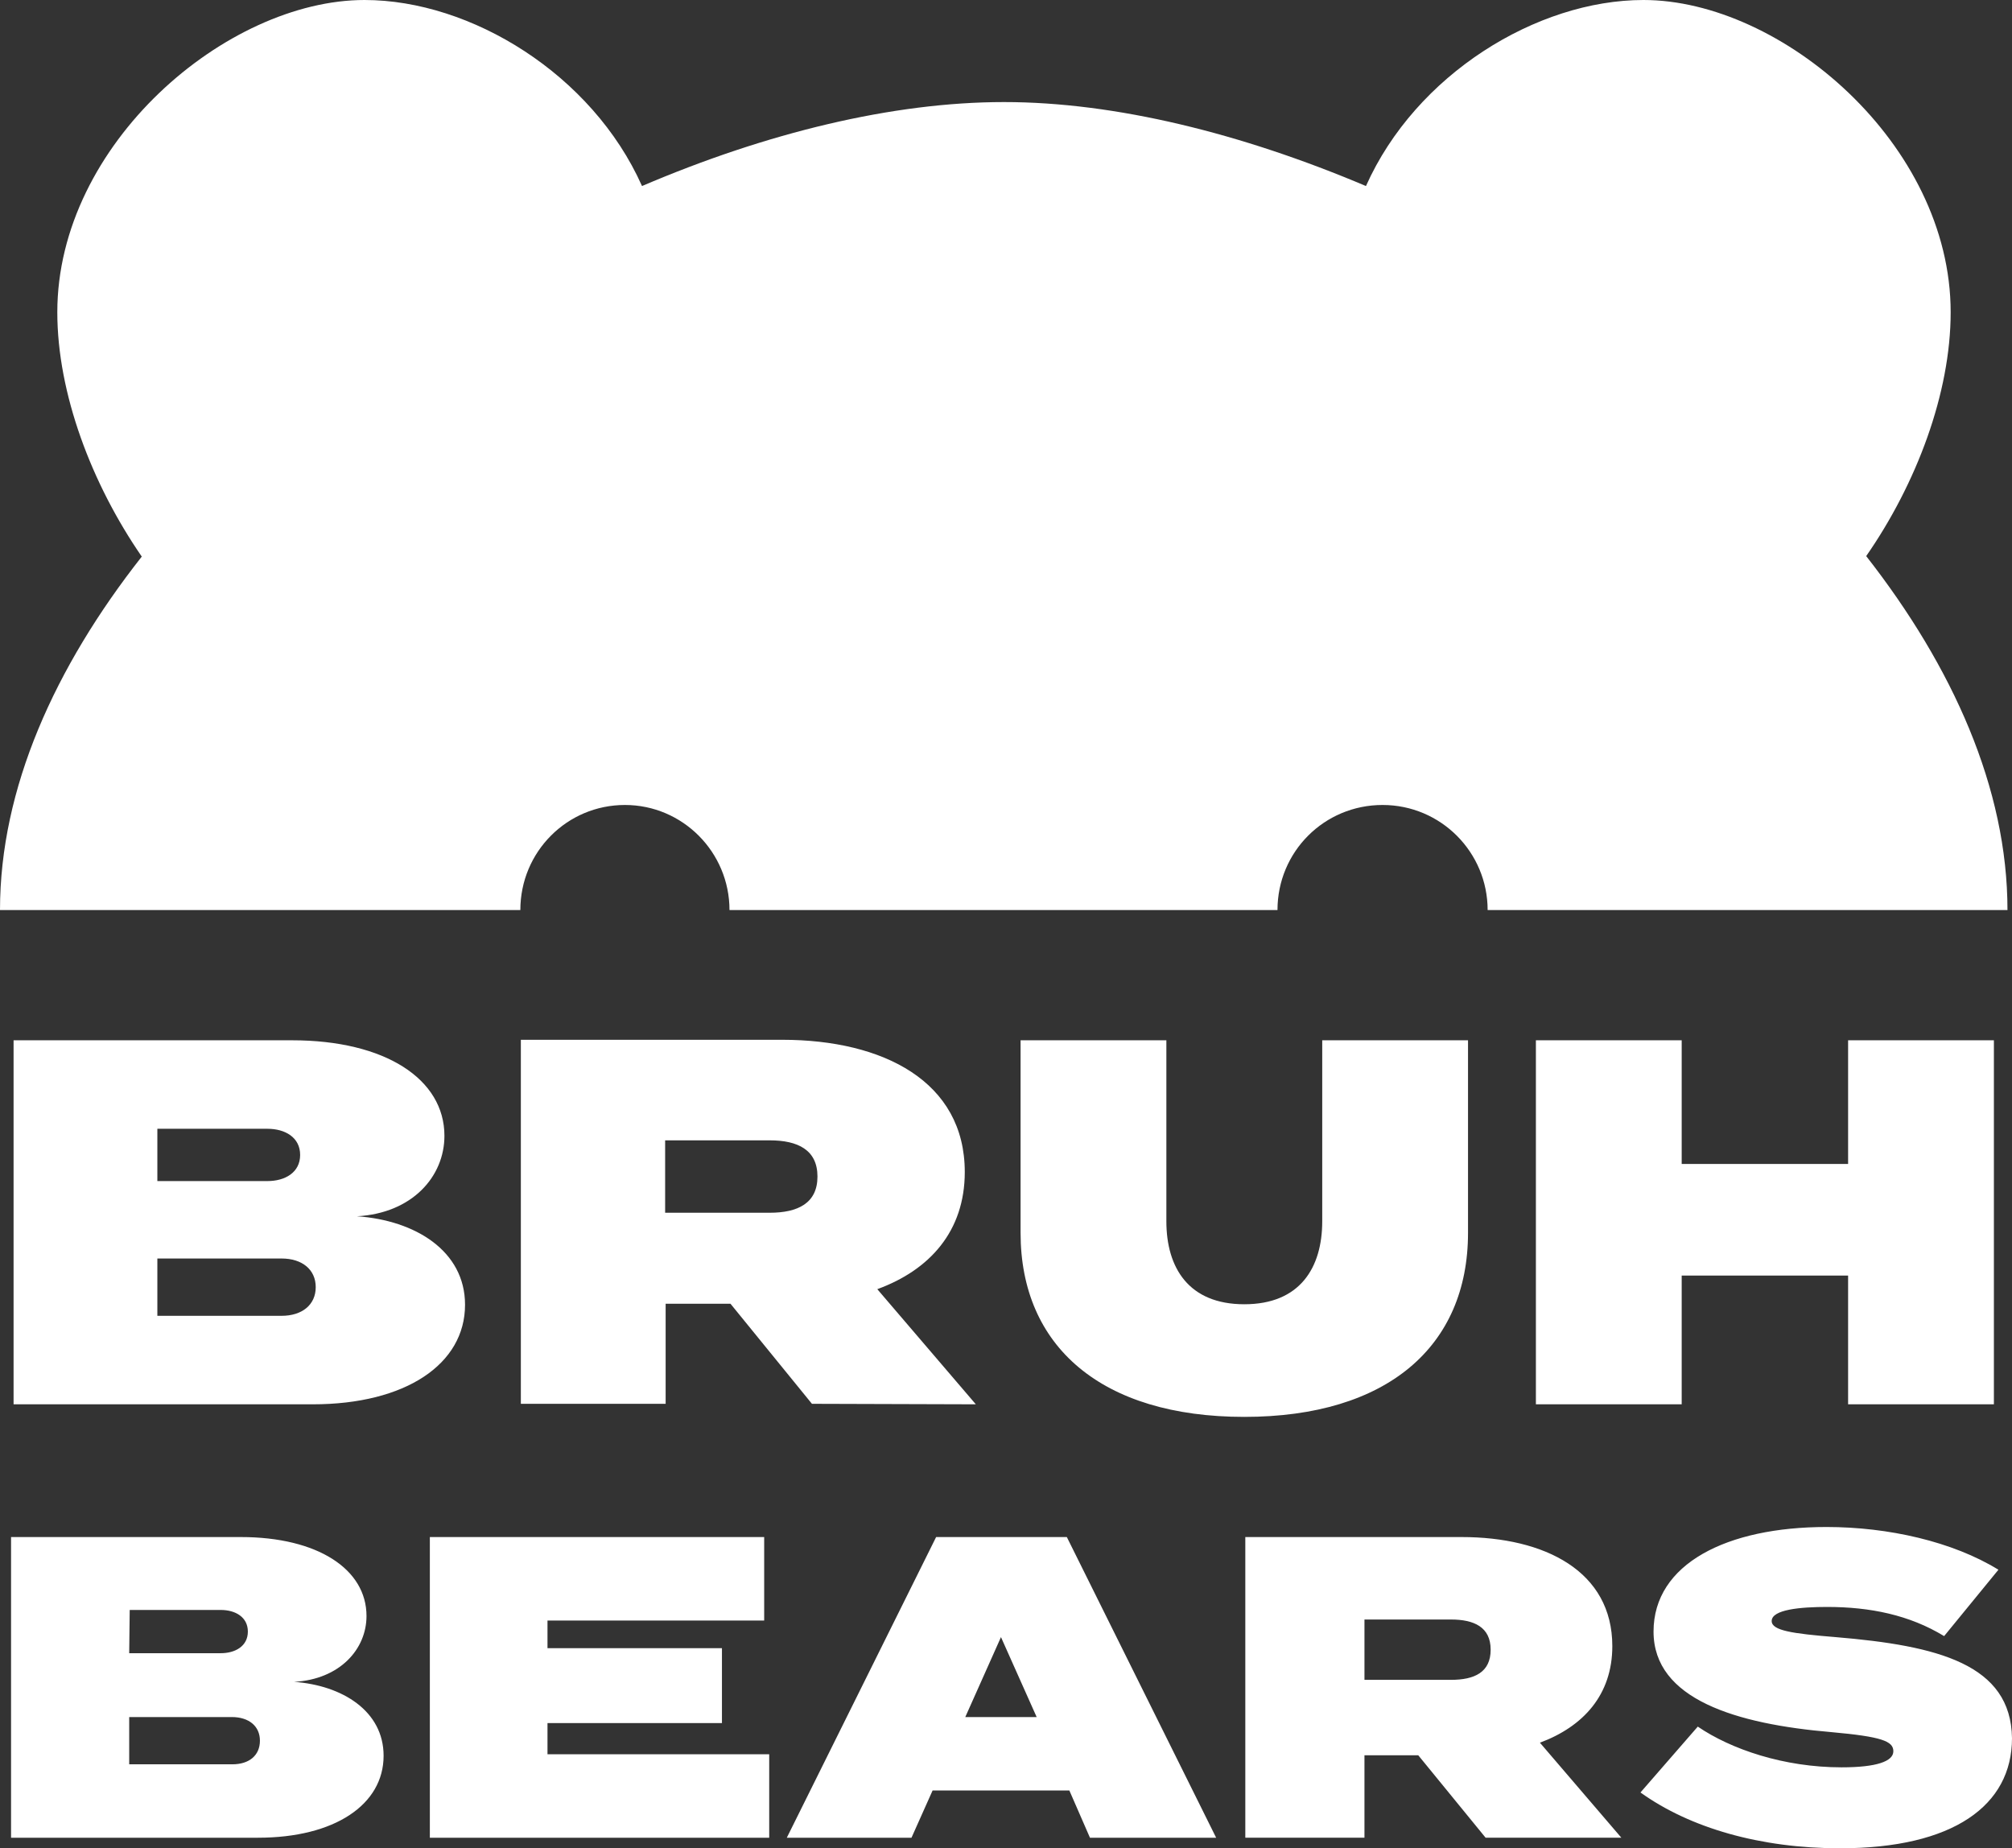 <svg id="logo" xmlns="http://www.w3.org/2000/svg" viewBox="0 0 400.2 367.6" fill="#fff">
    <rect x="0" y="0" width="400.2" height="367.6" fill="#333333" stroke="none"/>
    <path class="cls-1" d="M399.3,181h-103.4c0-11.5-9.3-20.9-20.9-20.9s-20.9,9.3-20.9,20.9h-109c0-11.5-9.3-20.9-20.8-20.9s-20.8,9.3-20.8,20.9H0c0-24.2,10.9-48.3,28.2-70.3-10-14.5-16.8-32.5-16.8-48.6C11.4,28.6,45.1,0,72.5,0c21.2,0,45.3,14.8,55.2,37,24.8-10.6,49.9-16.7,72-16.7s47.2,6.2,72,16.7C281.6,14.8,305.7,0,326.9,0c27.4,0,61.1,28.6,61.1,62.1,0,16.1-6.8,34.1-16.8,48.5,17.2,22,28.1,46.2,28.1,70.4h0ZM71,241.9c11-.6,17.4-7.9,17.4-16,0-11.3-11.8-19-30.3-19H2.7v72.4H62.2c18.5,0,30.3-8,30.3-19.8,0-10.7-9.9-16.8-21.5-17.6h0Zm-39.7-17.4h21.9c3.5,0,6.5,1.7,6.5,5.2s-3,5.2-6.5,5.2H31.3v-10.4h0Zm24.7,37.2H31.3v-11.4h24.7c4.1,0,6.8,2.2,6.8,5.7s-2.7,5.7-6.8,5.7h0Zm138.1,17.6l-19.6-22.9c10.4-3.8,17.4-11.5,17.4-23.3,0-18-16.2-26.3-36.3-26.3h-52v72.4h28.8v-19.9h12.9l16.2,19.9,32.6,.1h0Zm-61.8-52.5h20.8c5.6,0,9.5,1.9,9.5,7.2s-3.9,7.2-9.5,7.2h-20.8v-14.4h0Zm130.7-19.9v36c0,9.2-4.4,16.5-15.5,16.5s-15.5-7.3-15.5-16.5v-36h-29v38.3c0,22.6,16.1,36.6,44.5,36.6s44.5-14,44.5-36.6v-38.3h-29Zm104.6,0v24.6h-33.1v-24.6h-29v72.4h29v-25.6h33.1v25.6h29v-72.4h-29ZM58.5,334.5c9.1-.5,14.4-6.5,14.4-13.1,0-9.3-9.7-15.7-25-15.7H2.2v59.8H51.3c15.3,0,25-6.6,25-16.3,0-8.9-8.2-14-17.8-14.7h0Zm-32.7-14.3h18.1c2.9,0,5.4,1.4,5.4,4.3s-2.5,4.3-5.4,4.3H25.7l.1-8.6h0Zm20.4,30.7H25.7v-9.4h20.4c3.4,0,5.6,1.8,5.6,4.7s-2.1,4.7-5.5,4.7h0Zm62.7-2v-6.2h34.7v-14.9h-34.7v-5.5h43.1v-16.6H85.5v59.8h67.5v-16.6h-44.1Zm107.9,16.6h25.1l-29.7-59.8h-26l-29.7,59.8h24.8l4.2-9.4h27.2l4.1,9.4Zm-24.8-24l7.1-15.9,7.1,15.9h-14.2Zm130.5,24l-16.2-18.9c8.6-3.2,14.4-9.5,14.4-19.2,0-14.9-13.4-21.7-30-21.7h-43v59.8h23.7v-16.4h10.7l13.4,16.4h27Zm-51.1-43.4h17.2c4.6,0,7.9,1.5,7.9,6s-3.2,6-7.9,6h-17.2v-12h0Zm93.7,3.5c-8.6-.7-12.7-1.3-12.7-3.2,0-2.3,5.8-2.8,11-2.8,8.6,0,16.4,1.6,23.3,5.8l10.8-13.2c-9.1-5.6-21.9-8.5-34.2-8.5-19.8,0-34.4,7.3-34.4,20.8s16.5,18.4,35.4,20c10,.9,12.3,1.8,12.3,3.8s-3.3,3.2-10.3,3.2c-11.5,0-22-3.6-28.6-8.1l-11.4,13.1c9.9,7.1,23.9,11.1,39.7,11.1,22.5,0,34.2-8.5,34.2-21.9-.2-14.7-14.7-18.4-35.1-20.1h0Z"></path>
</svg>